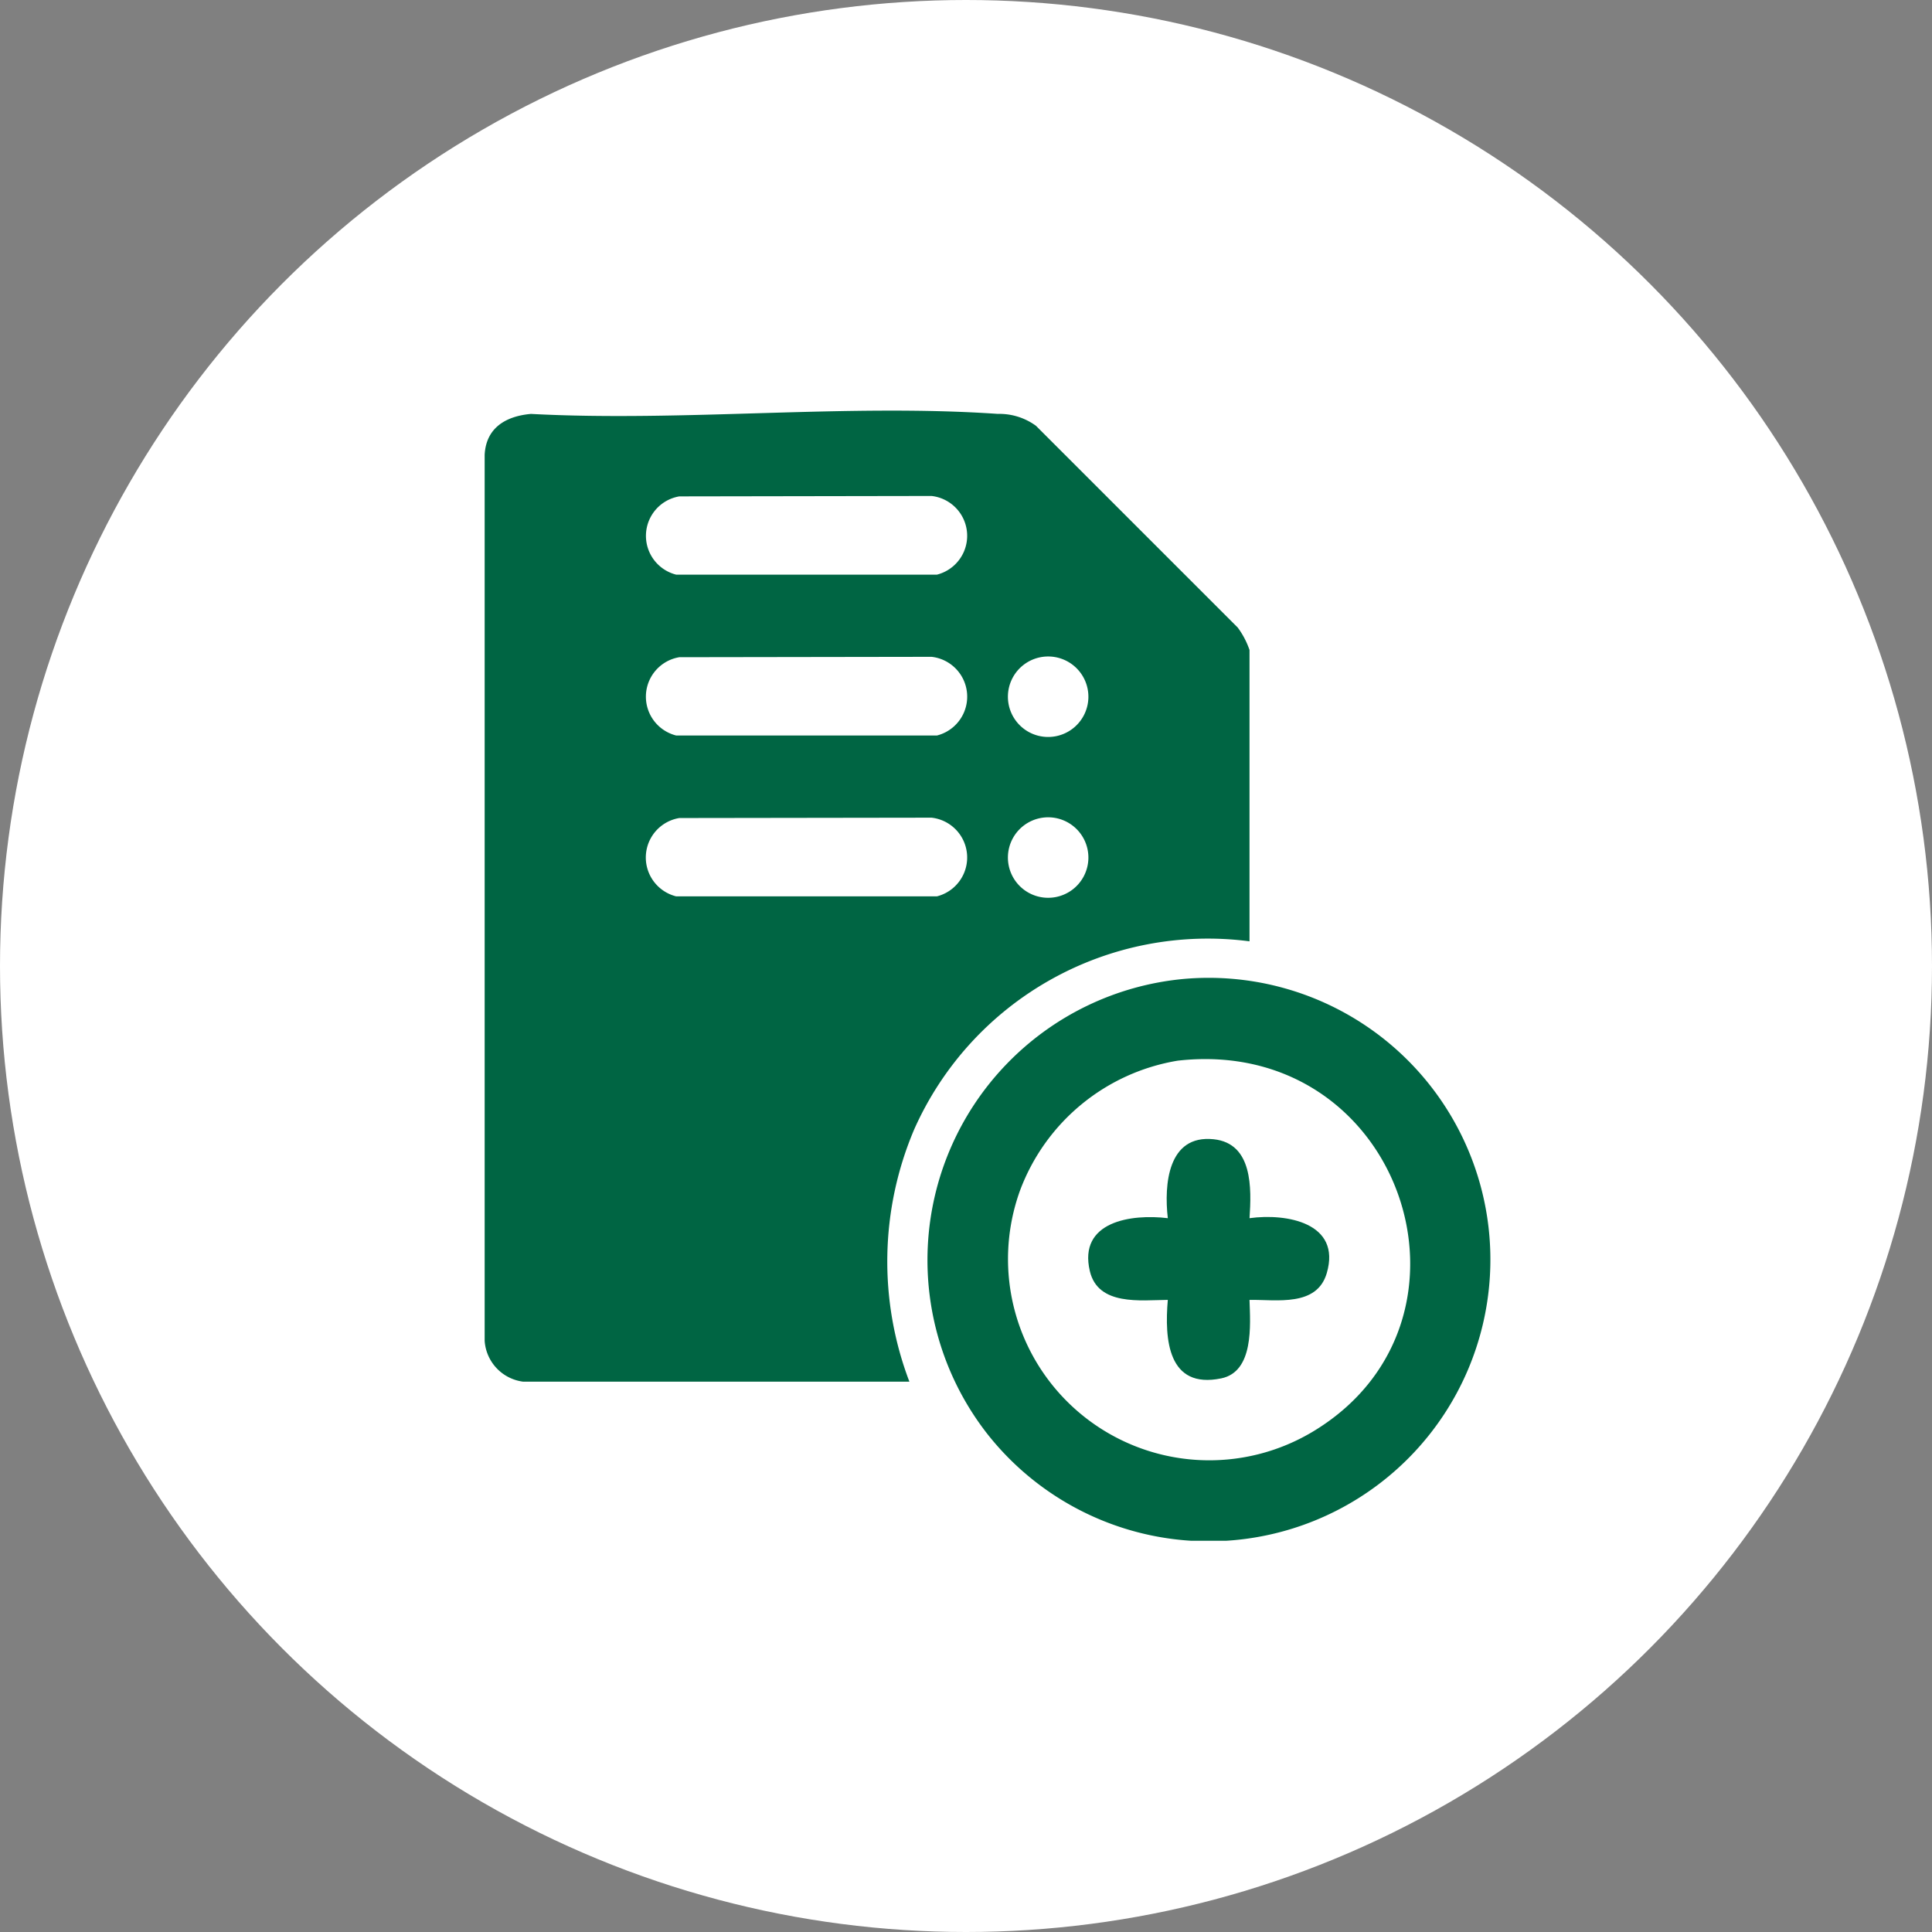 <svg xmlns="http://www.w3.org/2000/svg" xmlns:xlink="http://www.w3.org/1999/xlink" width="70" height="70" viewBox="0 0 70 70">
  <rect x="0" y="0" width="70" height="70" fill="#808080" stroke="none"/>
  <defs>
    <clipPath id="clip-path">
      <rect id="Rectangle_405450" data-name="Rectangle 405450" width="36.44" height="40.947" fill="#006543"/>
    </clipPath>
  </defs>
  <g id="Group_1109780" data-name="Group 1109780" transform="translate(-268.711 -957.7)">
    <circle id="Ellipse_5614" data-name="Ellipse 5614" cx="35" cy="35" r="35" transform="translate(268.711 957.7)" fill="#fff"/>
    <g id="Group_1110757" data-name="Group 1110757" transform="translate(286.271 972.577)">
      <g id="Group_1110756" data-name="Group 1110756" clip-path="url(#clip-path)">
        <path id="Path_884715" data-name="Path 884715" d="M27.712,19.229a11.643,11.643,0,0,0-12.149,6.814,12.235,12.235,0,0,0-.174,9.14h-14A1.6,1.6,0,0,1,0,33.705V1.6C.051.619.773.2,1.677.12,7.2.413,13.112-.258,18.593.119a2.252,2.252,0,0,1,1.383.432l7.308,7.308a2.974,2.974,0,0,1,.428.814ZM7.053,3.108A1.45,1.45,0,0,0,6.94,5.944h9.445a1.452,1.452,0,0,0-.193-2.851Zm0,5.827a1.45,1.45,0,0,0-.112,2.837h9.445a1.452,1.452,0,0,0-.193-2.851Zm13.088,0a1.458,1.458,0,0,0-.113,2.837,1.458,1.458,0,1,0,.113-2.837M7.053,14.762A1.45,1.45,0,0,0,6.94,17.6h9.445a1.452,1.452,0,0,0-.193-2.851Zm13.088,0a1.458,1.458,0,0,0-.113,2.837,1.458,1.458,0,1,0,.113-2.837" transform="translate(0 0)" fill="#006543"/>
        <path id="Path_884716" data-name="Path 884716" d="M177.233,215.181a10.208,10.208,0,1,1-7.088,16.488,10.23,10.23,0,0,1,7.088-16.488m-.193,2.959a7.384,7.384,0,0,0-5.713,4.7,7.293,7.293,0,0,0,10.694,8.688c6.559-4.047,3.1-14.3-4.981-13.388" transform="translate(-151.928 -194.587)" fill="#006543"/>
        <path id="Path_884717" data-name="Path 884717" d="M234.742,279.1c1.346-.185,3.331.169,2.8,1.989-.358,1.231-1.817.958-2.8.971.03.911.162,2.6-1.024,2.844-1.938.4-2.058-1.418-1.936-2.844-.986.009-2.526.223-2.825-1.043-.425-1.8,1.5-2.078,2.825-1.917-.14-1.217,0-3.034,1.661-2.86,1.423.149,1.371,1.786,1.3,2.86" transform="translate(-207.03 -249.84)" fill="#006543"/>
      </g>
    </g>
  </g>
</svg>
